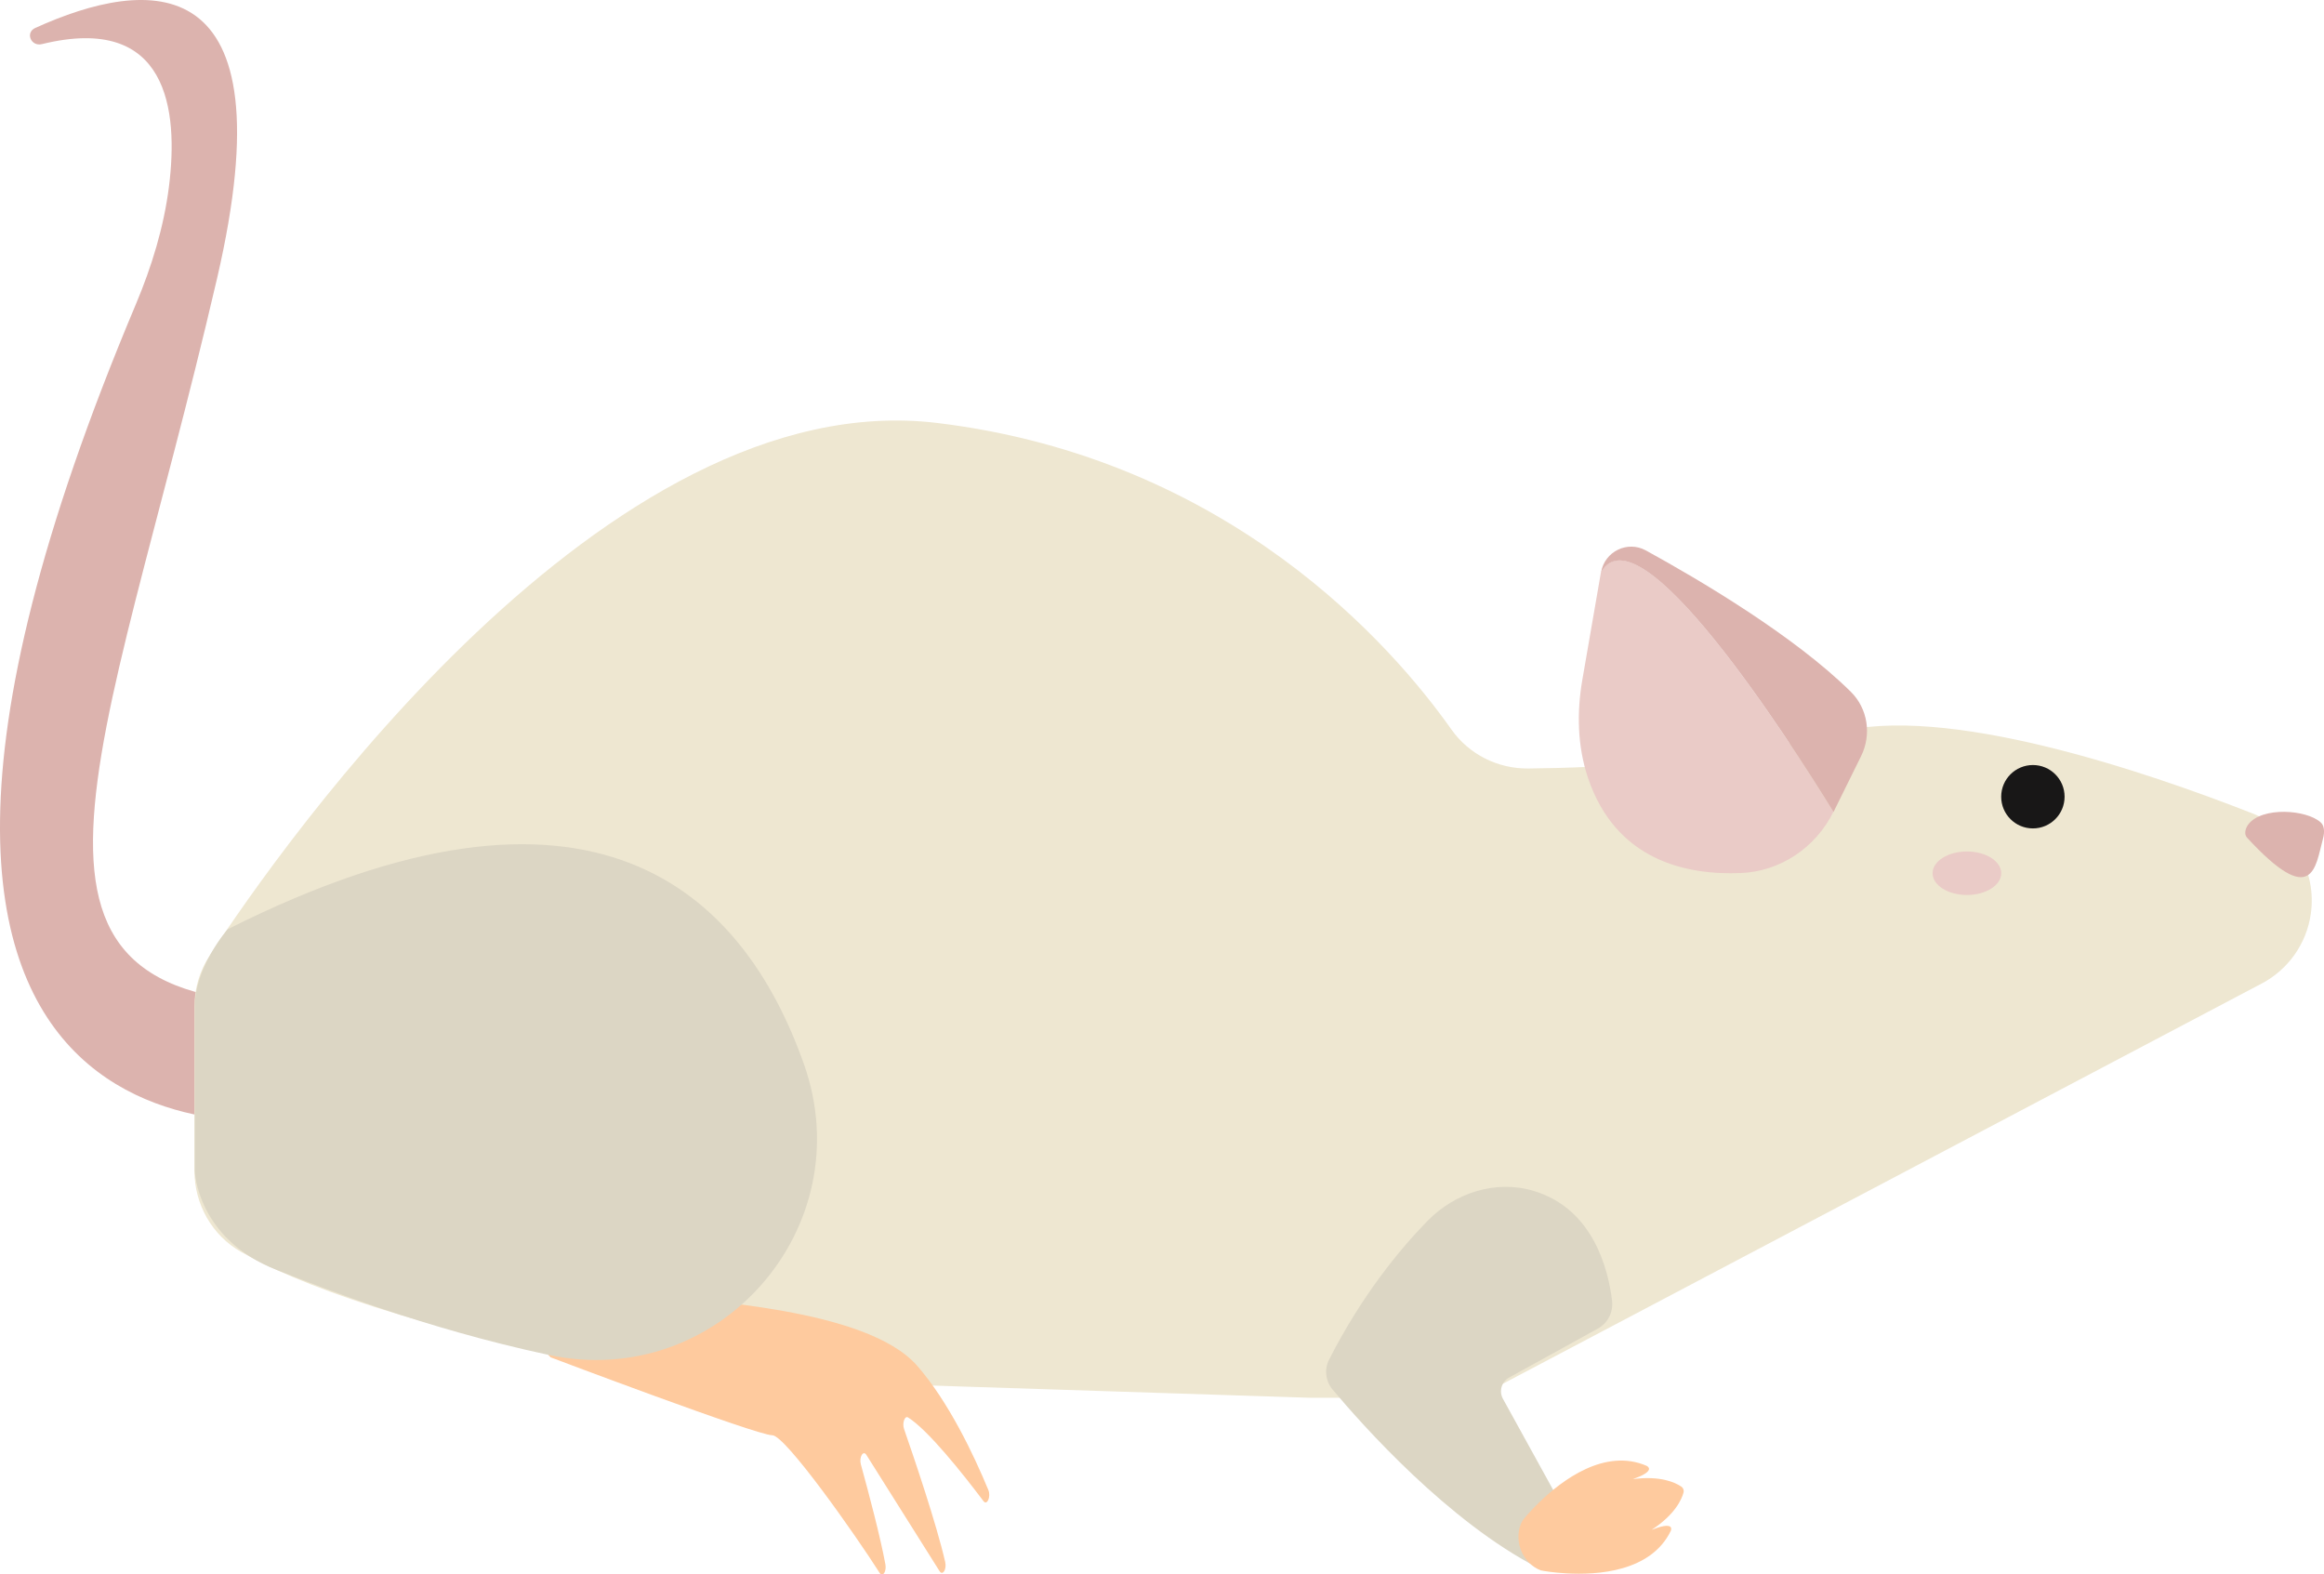 <?xml version="1.0" encoding="UTF-8" standalone="no"?>
<!-- Created with Inkscape (http://www.inkscape.org/) -->

<svg
   width="75.129mm"
   height="50.89mm"
   viewBox="0 0 75.129 50.89"
   version="1.1"
   id="svg2769"
   inkscape:version="1.1.1 (c3084ef, 2021-09-22)"
   sodipodi:docname="white-all-fours.svg"
   xmlns:inkscape="http://www.inkscape.org/namespaces/inkscape"
   xmlns:sodipodi="http://sodipodi.sourceforge.net/DTD/sodipodi-0.dtd"
   xmlns="http://www.w3.org/2000/svg"
   xmlns:svg="http://www.w3.org/2000/svg">
  <sodipodi:namedview
     id="namedview2771"
     pagecolor="#ffffff"
     bordercolor="#999999"
     borderopacity="1"
     inkscape:pageshadow="0"
     inkscape:pageopacity="0"
     inkscape:pagecheckerboard="0"
     inkscape:document-units="mm"
     showgrid="false"
     fit-margin-top="0"
     fit-margin-left="0"
     fit-margin-right="0"
     fit-margin-bottom="0"
     inkscape:zoom="0.64052329"
     inkscape:cx="-66.351998"
     inkscape:cy="222.47435"
     inkscape:window-width="1312"
     inkscape:window-height="969"
     inkscape:window-x="0"
     inkscape:window-y="23"
     inkscape:window-maximized="0"
     inkscape:current-layer="layer1" />
  <defs
     id="defs2766" />
  <g
     inkscape:label="Layer 1"
     inkscape:groupmode="layer"
     id="layer1"
     transform="translate(0.801,-94.759)">
    <g
       id="g862"
       transform="matrix(0.353,0,0,-0.353,0.554,96.185)">
      <path
         d="M 0,0 C -1.004,-0.247 -1.545,1.055 -0.611,1.479 9.627,6.124 22.759,7.457 16.033,-21.484 5.568,-66.506 -6.65,-88.551 24.845,-87.829 c 0,0 7.942,-3.975 0,-10.481 0,0 -51.728,-9.763 -16.253,74.461 1.464,3.477 2.575,7.096 3.043,10.806 C 12.518,-6.034 11.547,2.833 0,0"
         style="fill:#dcb3ae;fill-opacity:1;fill-rule:nonzero;stroke:none"
         id="path864" />
    </g>
    <g
       id="g866"
       transform="matrix(0.353,0,0,-0.353,41.572,139.941)">
      <path
         d="m 0,0 -59.649,1.928 c -0.471,0.179 -0.959,0.315 -1.455,0.409 -21.548,4.071 -31.924,8.23 -36.846,11.018 -2.668,1.511 -4.28,4.363 -4.28,7.43 v 15.019 c 0,1.666 0.476,3.288 1.388,4.682 6.664,10.187 36.286,52.465 66.657,48.775 26.799,-3.256 41.733,-20.517 47.068,-28.066 1.612,-2.282 4.248,-3.599 7.043,-3.571 6.536,0.066 18.558,0.587 28.126,3.257 9.938,2.774 28.492,-3.564 38.206,-7.377 3.707,-1.456 5.903,-5.29 5.321,-9.23 -0.399,-2.707 -2.066,-5.061 -4.486,-6.337 L 17.036,0.991 C 15.802,0.34 14.428,0 13.033,0 H 0"
         style="fill:#eee7d1;fill-opacity:1;fill-rule:nonzero;stroke:none"
         id="path868" />
    </g>
    <g
       id="g870"
       transform="matrix(0.353,0,0,-0.353,19.377,134.395)">
      <path
         d="m 0,0 c 0,0 -0.743,-5.673 2.972,-6.283 3.715,-0.61 19.183,-1.156 23.852,-6.485 2.885,-3.294 5.189,-8.155 6.527,-11.387 0.253,-0.61 -0.116,-1.454 -0.444,-1.02 -1.949,2.584 -5.084,6.52 -6.909,7.665 -0.306,0.192 -0.552,-0.525 -0.367,-1.057 0.938,-2.702 2.98,-8.726 3.769,-12.183 0.152,-0.665 -0.232,-1.287 -0.516,-0.836 l -6.701,10.645 c -0.293,0.465 -0.688,-0.21 -0.506,-0.871 0.749,-2.722 1.789,-6.666 2.246,-9.148 0.12,-0.656 -0.249,-1.221 -0.522,-0.792 -2.244,3.532 -8.658,12.63 -9.843,12.613 -1.383,-0.019 -20.298,7.135 -20.298,7.135 0,0 -2.895,2.78 -0.032,5.983 0,0 1.712,1.348 1.464,4.299 C -5.556,1.23 0.226,8.308 0,0"
         style="fill:#feca9e;fill-opacity:1;fill-rule:nonzero;stroke:none"
         id="path872" />
    </g>
    <g
       id="g874"
       transform="matrix(0.353,0,0,-0.353,58.468,121)">
      <path
         d="m 0,0 v 0 c -1.604,-3.251 -4.824,-5.448 -8.446,-5.604 -4.967,-0.215 -11.51,1.11 -14.053,8.792 -0.946,2.857 -1.007,5.935 -0.493,8.9 l 1.709,9.875 C -17.826,28.014 -4.182,6.785 0,0"
         style="fill:#eacbc7;fill-opacity:1;fill-rule:nonzero;stroke:none"
         id="path876" />
    </g>
    <g
       id="g878"
       transform="matrix(0.353,0,0,-0.353,52.406,112.551)">
      <path
         d="m 0,0 c 4.813,-2.641 13.552,-7.783 18.771,-12.945 1.558,-1.54 1.911,-3.921 0.941,-5.884 l -2.528,-5.122 C 13.002,-17.166 -0.643,4.063 -4.1,-1.988 -3.771,-0.091 -1.687,0.926 0,0"
         style="fill:#dcb3ae;fill-opacity:1;fill-rule:nonzero;stroke:none"
         id="path880" />
    </g>
    <g
       id="g882"
       transform="matrix(0.353,0,0,-0.353,65.942,120.512)">
      <path
         d="m 0,0 c 0,-1.603 -1.3,-2.902 -2.902,-2.902 -1.604,0 -2.904,1.299 -2.904,2.902 0,1.603 1.3,2.902 2.904,2.902 C -1.3,2.902 0,1.603 0,0"
         style="fill:#181717;fill-opacity:1;fill-rule:nonzero;stroke:none"
         id="path884" />
    </g>
    <g
       id="g886"
       transform="matrix(0.353,0,0,-0.353,63.894,122.985)">
      <path
         d="m 0,0 c 0,-1.1 -1.407,-1.992 -3.144,-1.992 -1.737,0 -3.144,0.892 -3.144,1.992 0,1.1 1.407,1.992 3.144,1.992 C -1.407,1.992 0,1.1 0,0"
         style="fill:#eacbc7;fill-opacity:1;fill-rule:nonzero;stroke:none"
         id="path888" />
    </g>
    <g
       id="g890"
       transform="matrix(0.353,0,0,-0.353,71.881,121.407)">
      <path
         d="M 0,0 C 1.266,1.652 5.334,1.355 6.62,0.192 7.102,-0.244 6.915,-1.037 6.81,-1.425 6.142,-3.868 5.938,-7.789 -0.123,-1.205 -0.412,-0.89 -0.26,-0.339 0,0"
         style="fill:#dcb3ae;fill-opacity:1;fill-rule:nonzero;stroke:none"
         id="path892" />
    </g>
    <g
       id="g894"
       transform="matrix(0.353,0,0,-0.353,49.765,145.422)">
      <path
         d="m 0,0 v 0 c 1.229,0.678 1.676,2.224 0.998,3.453 l -6.606,11.98 c -0.383,0.693 -0.131,1.566 0.563,1.948 l 8.135,4.487 c 0.916,0.505 1.42,1.515 1.295,2.553 -0.348,2.881 -1.728,8.417 -7.183,10.053 -3.465,1.039 -7.208,-0.174 -9.735,-2.764 -2.473,-2.533 -5.963,-6.732 -8.998,-12.687 -0.454,-0.89 -0.322,-1.969 0.319,-2.735 2.754,-3.29 10.601,-12.114 18.858,-16.351 C -1.614,-0.443 -0.729,-0.401 0,0"
         style="fill:#dcd6c4;fill-opacity:1;fill-rule:nonzero;stroke:none"
         id="path896" />
    </g>
    <g
       id="g898"
       transform="matrix(0.353,0,0,-0.353,53.215,144.235)">
      <path
         d="M 0,0 C 0.179,0.583 -0.536,0.479 -1.12,0.303 L -1.76,0.076 C 0.361,1.462 0.977,2.834 1.154,3.484 1.183,3.587 1.173,3.694 1.143,3.794 1.101,3.889 1.038,3.977 0.949,4.036 0.391,4.412 -0.971,5.051 -3.482,4.717 l 0.631,0.247 c 0.559,0.247 1.168,0.635 0.653,0.959 -3.834,1.682 -7.772,-1.307 -9.834,-3.305 -0.914,-0.886 -1.469,-1.582 -1.469,-1.582 l 0.012,0.005 -0.101,-0.118 c -0.456,-0.811 -0.473,-1.792 -0.164,-2.658 0.331,-0.858 0.983,-1.59 1.858,-1.908 l 0.154,-0.023 -0.012,-0.004 c 0,0 0.875,-0.166 2.146,-0.24 2.866,-0.169 7.8,0.134 9.608,3.91"
         style="fill:#feca9e;fill-opacity:1;fill-rule:nonzero;stroke:none"
         id="path900" />
    </g>
    <g
       id="g902"
       transform="matrix(0.353,0,0,-0.353,25.188,129.154)">
      <path
         d="m 0,0 c -5.604,15.83 -19.378,29.149 -52.768,12.347 0,0 -3.018,-3.412 -3.018,-7.12 V -9.792 c 0,0 0.182,-6.198 7.492,-9.053 4.259,-1.663 13.458,-5.327 24.892,-7.78 C -7.848,-29.963 5.31,-14.997 0,0"
         style="fill:#dcd6c4;fill-opacity:1;fill-rule:nonzero;stroke:none"
         id="path904" />
    </g>
  </g>
</svg>
